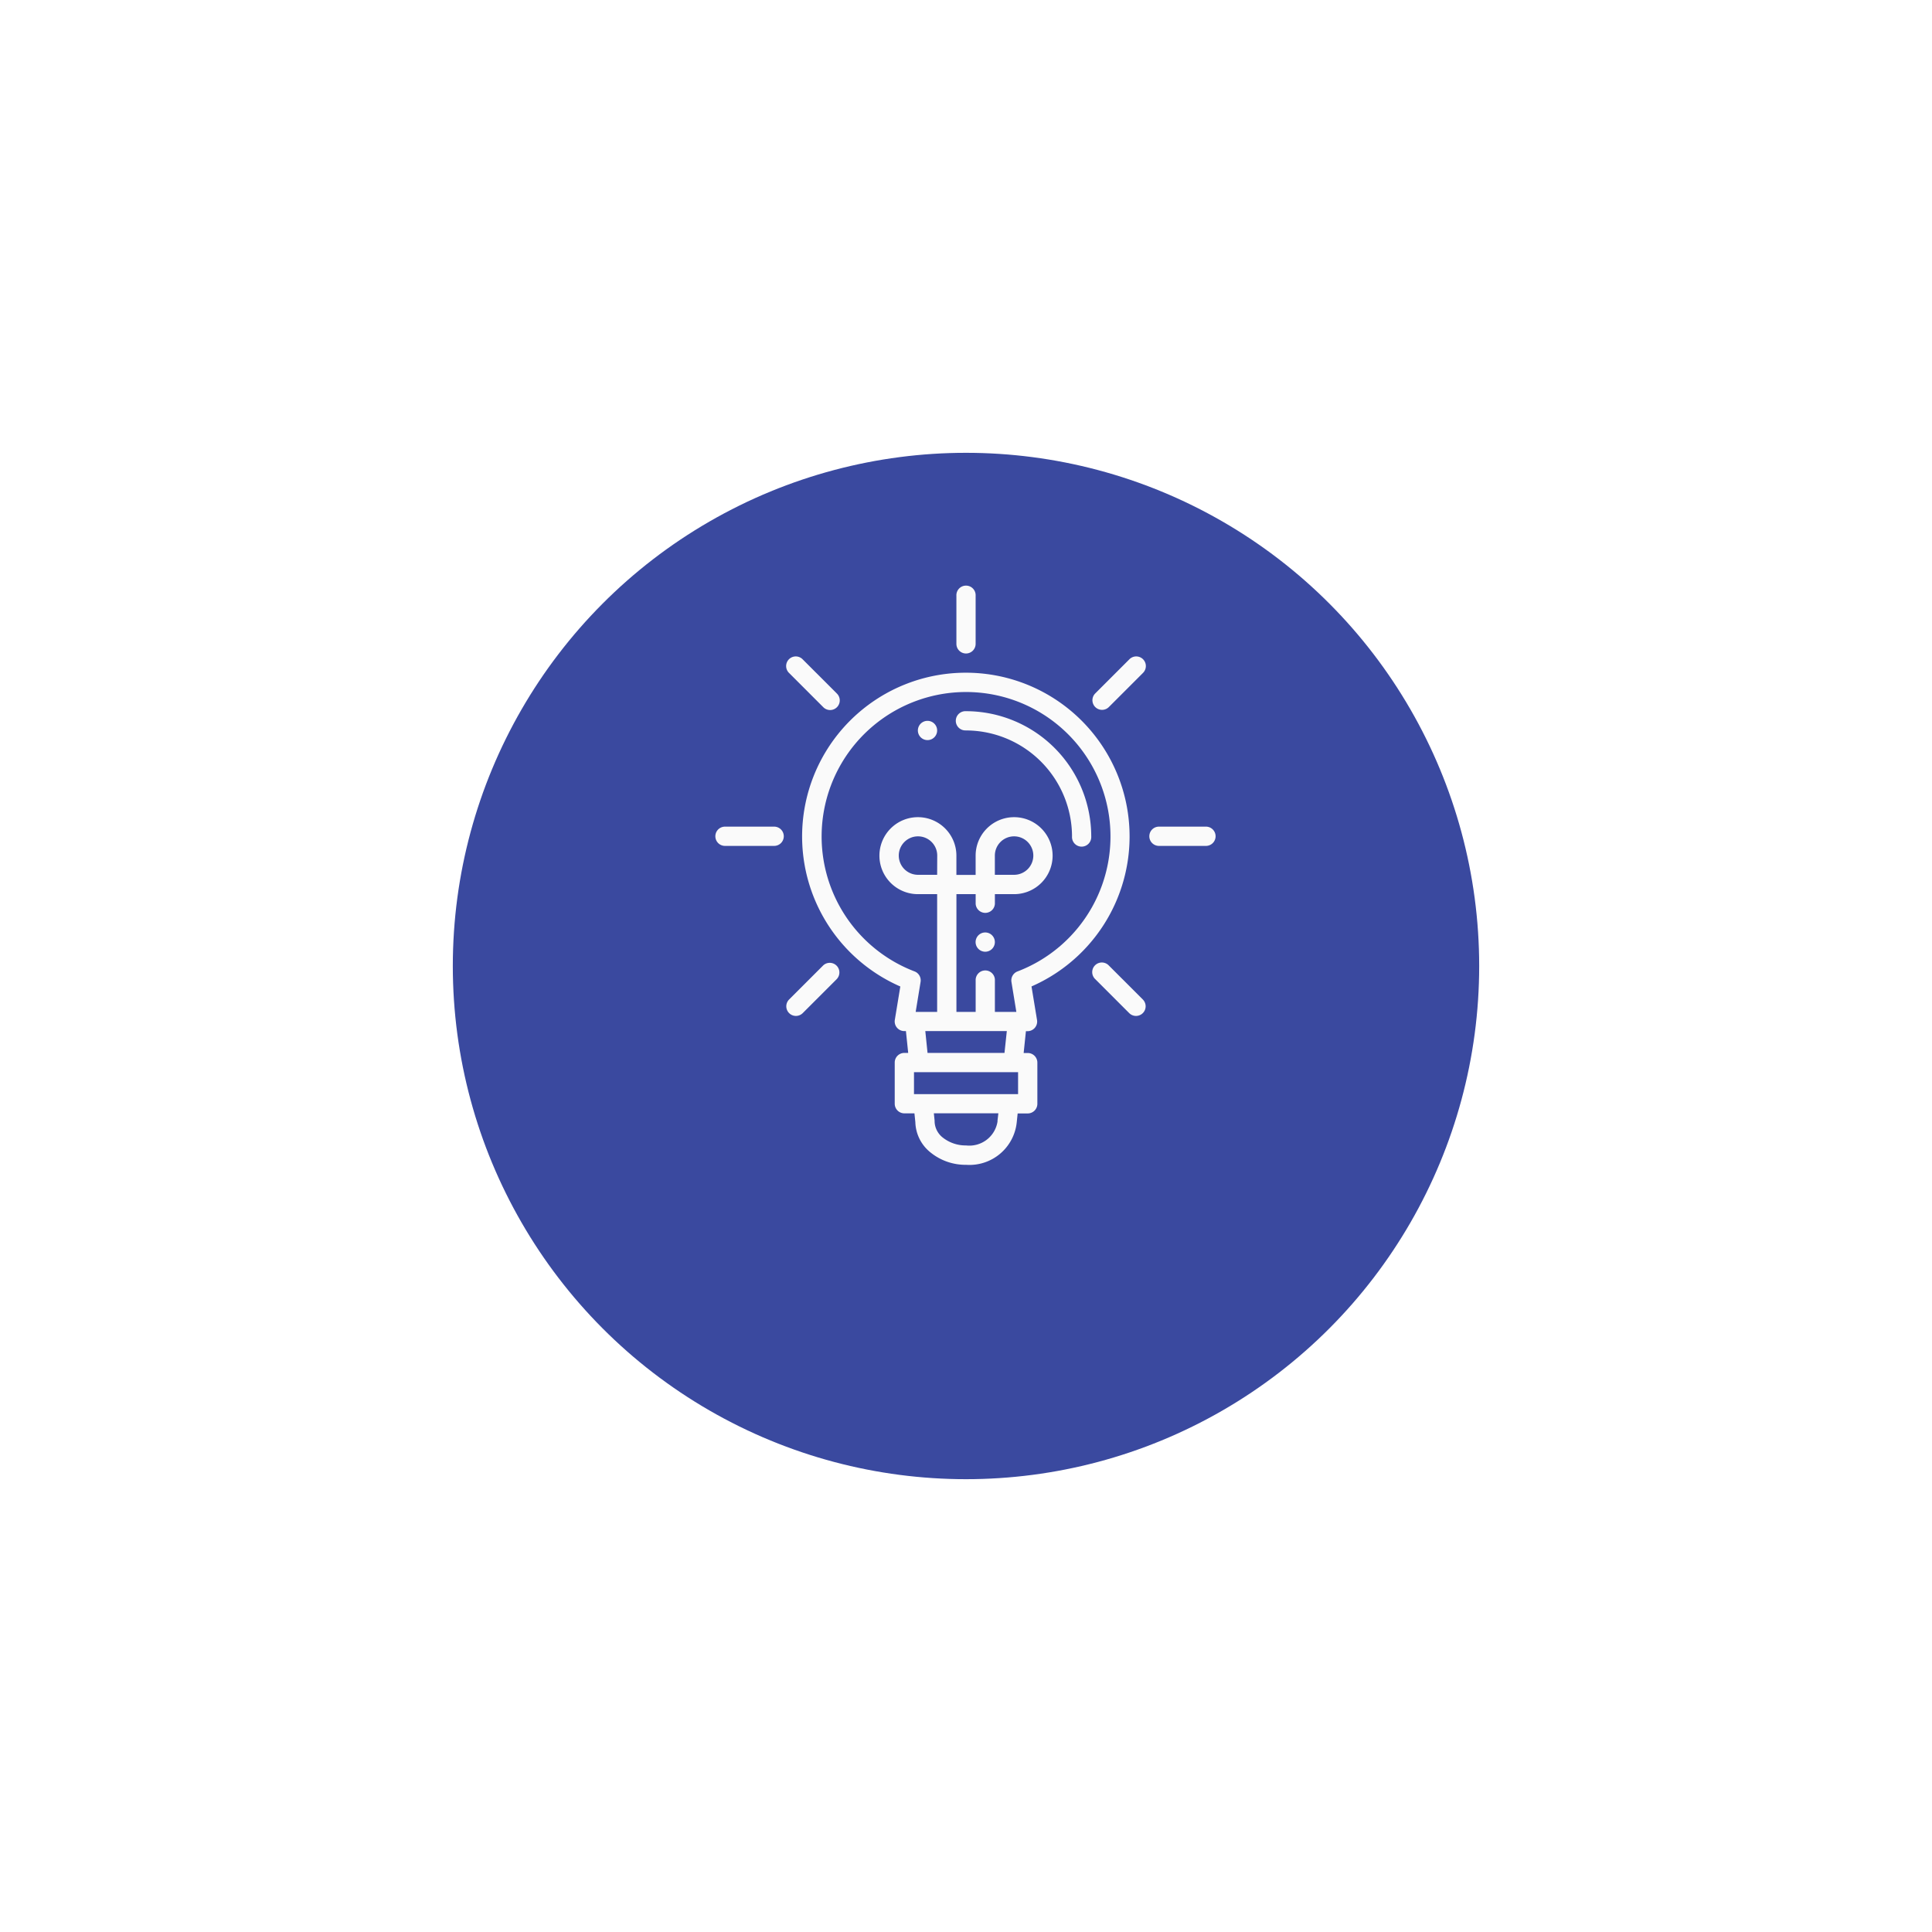 <svg xmlns="http://www.w3.org/2000/svg" xmlns:xlink="http://www.w3.org/1999/xlink" width="64" height="64" viewBox="0 0 64 64">
  <defs>
    <filter id="Ellipse_12" x="0" y="0" width="64" height="64" filterUnits="userSpaceOnUse">
      <feOffset dy="3" input="SourceAlpha"/>
      <feGaussianBlur stdDeviation="5" result="blur"/>
      <feFlood flood-opacity="0.161"/>
      <feComposite operator="in" in2="blur"/>
      <feComposite in="SourceGraphic"/>
    </filter>
  </defs>
  <g id="Group_39" data-name="Group 39" transform="translate(-928 -1660)">
    <g transform="matrix(1, 0, 0, 1, 928, 1660)" filter="url(#Ellipse_12)">
      <circle id="Ellipse_12-2" data-name="Ellipse 12" cx="17" cy="17" r="17" transform="translate(15 12)" fill="#3a499f"/>
    </g>
    <g id="Group_29" data-name="Group 29" transform="translate(-108.618 -142.736)">
      <path id="Path_1922" data-name="Path 1922" d="M341.569,19.731a.319.319,0,0,0,.319-.319V17.819a.319.319,0,1,0-.637,0v1.593a.319.319,0,0,0,.319.319Z" transform="translate(727.049 1804.653)" fill="#fafafa"/>
      <path id="Path_1923" data-name="Path 1923" d="M187.685,83.14a.319.319,0,1,0,.451-.451l-1.127-1.127a.319.319,0,1,0-.451.451Z" transform="translate(876.201 1743.018)" fill="#fafafa"/>
      <path id="Path_1924" data-name="Path 1924" d="M122.819,236.887h1.593a.319.319,0,1,0,0-.637h-1.593a.319.319,0,1,0,0,.637Z" transform="translate(937.833 1593.87)" fill="#fafafa"/>
      <path id="Path_1925" data-name="Path 1925" d="M186.89,361.848a.319.319,0,0,0,.225-.093l1.127-1.127h0a.319.319,0,0,0-.451-.451l-1.127,1.127a.319.319,0,0,0,.225.544Z" transform="translate(876.094 1474.542)" fill="#fafafa"/>
      <path id="Path_1926" data-name="Path 1926" d="M466.332,361.641a.319.319,0,0,0,.225-.544l-1.127-1.127h0a.319.319,0,1,0-.451.451l1.127,1.127h0A.319.319,0,0,0,466.332,361.641Z" transform="translate(607.919 1474.749)" fill="#fafafa"/>
      <path id="Path_1927" data-name="Path 1927" d="M516.569,236.887h1.593a.319.319,0,0,0,0-.637h-1.593a.319.319,0,0,0,0,.637Z" transform="translate(558.423 1593.87)" fill="#fafafa"/>
      <path id="Path_1928" data-name="Path 1928" d="M465.31,83.231a.319.319,0,0,0,.225-.093l1.127-1.127h0a.319.319,0,1,0-.451-.451l-1.127,1.127h0a.319.319,0,0,0,.225.544Z" transform="translate(607.815 1743.02)" fill="#fafafa"/>
      <path id="Path_1929" data-name="Path 1929" d="M204.315,106.544l-.183,1.112a.319.319,0,0,0,.315.37h.053l.075.723h-.127a.319.319,0,0,0-.319.319v1.364a.319.319,0,0,0,.319.319h.334l.03.292h0a1.328,1.328,0,0,0,.515,1.013,1.836,1.836,0,0,0,1.165.4,1.575,1.575,0,0,0,1.679-1.41l.03-.292h.334a.319.319,0,0,0,.319-.319v-1.364a.319.319,0,0,0-.319-.319H208.4l.075-.723h.053a.319.319,0,0,0,.315-.37l-.183-1.112a5.424,5.424,0,1,0-4.35,0Zm3.9,2.843v.727h-3.448v-.727Zm-.681,1.605v.032a.944.944,0,0,1-1.042.79h0a1.216,1.216,0,0,1-.761-.253.7.7,0,0,1-.281-.537v-.032l-.025-.242h2.137Zm.231-2.243h-2.549l-.074-.723h2.7Zm-2.231-5.9H204.9a.637.637,0,1,1,.637-.637Zm.956-6.055a4.785,4.785,0,0,1,1.706,9.256.318.318,0,0,0-.2.351l.162.99h-.711v-1.037a.319.319,0,1,0-.637,0v1.036h-.637v-3.9h.637v.319a.319.319,0,0,0,.637,0v-.319h.637a1.275,1.275,0,1,0-1.275-1.275v.637h-.637v-.637a1.275,1.275,0,1,0-1.275,1.275h.637v3.9h-.711l.162-.99a.318.318,0,0,0-.2-.351,4.785,4.785,0,0,1,1.706-9.255Zm.956,6.055v-.637a.637.637,0,1,1,.637.637Z" transform="translate(862.128 1728.866)" fill="#fafafa"/>
      <path id="Path_1930" data-name="Path 1930" d="M341.569,131.887a3.517,3.517,0,0,1,3.512,3.512.319.319,0,1,0,.637,0,4.154,4.154,0,0,0-4.15-4.15.319.319,0,1,0,0,.637Z" transform="translate(727.049 1695.046)" fill="#fafafa"/>
      <path id="Path_1931" data-name="Path 1931" d="M306.887,140.319a.319.319,0,1,1-.319-.319.319.319,0,0,1,.319.319" transform="translate(760.775 1686.615)" fill="#fafafa"/>
      <path id="Path_1932" data-name="Path 1932" d="M359.387,332.819a.319.319,0,1,1-.319-.319.319.319,0,0,1,.319.319" transform="translate(710.187 1501.125)" fill="#fafafa"/>
    </g>
  </g>
</svg>

